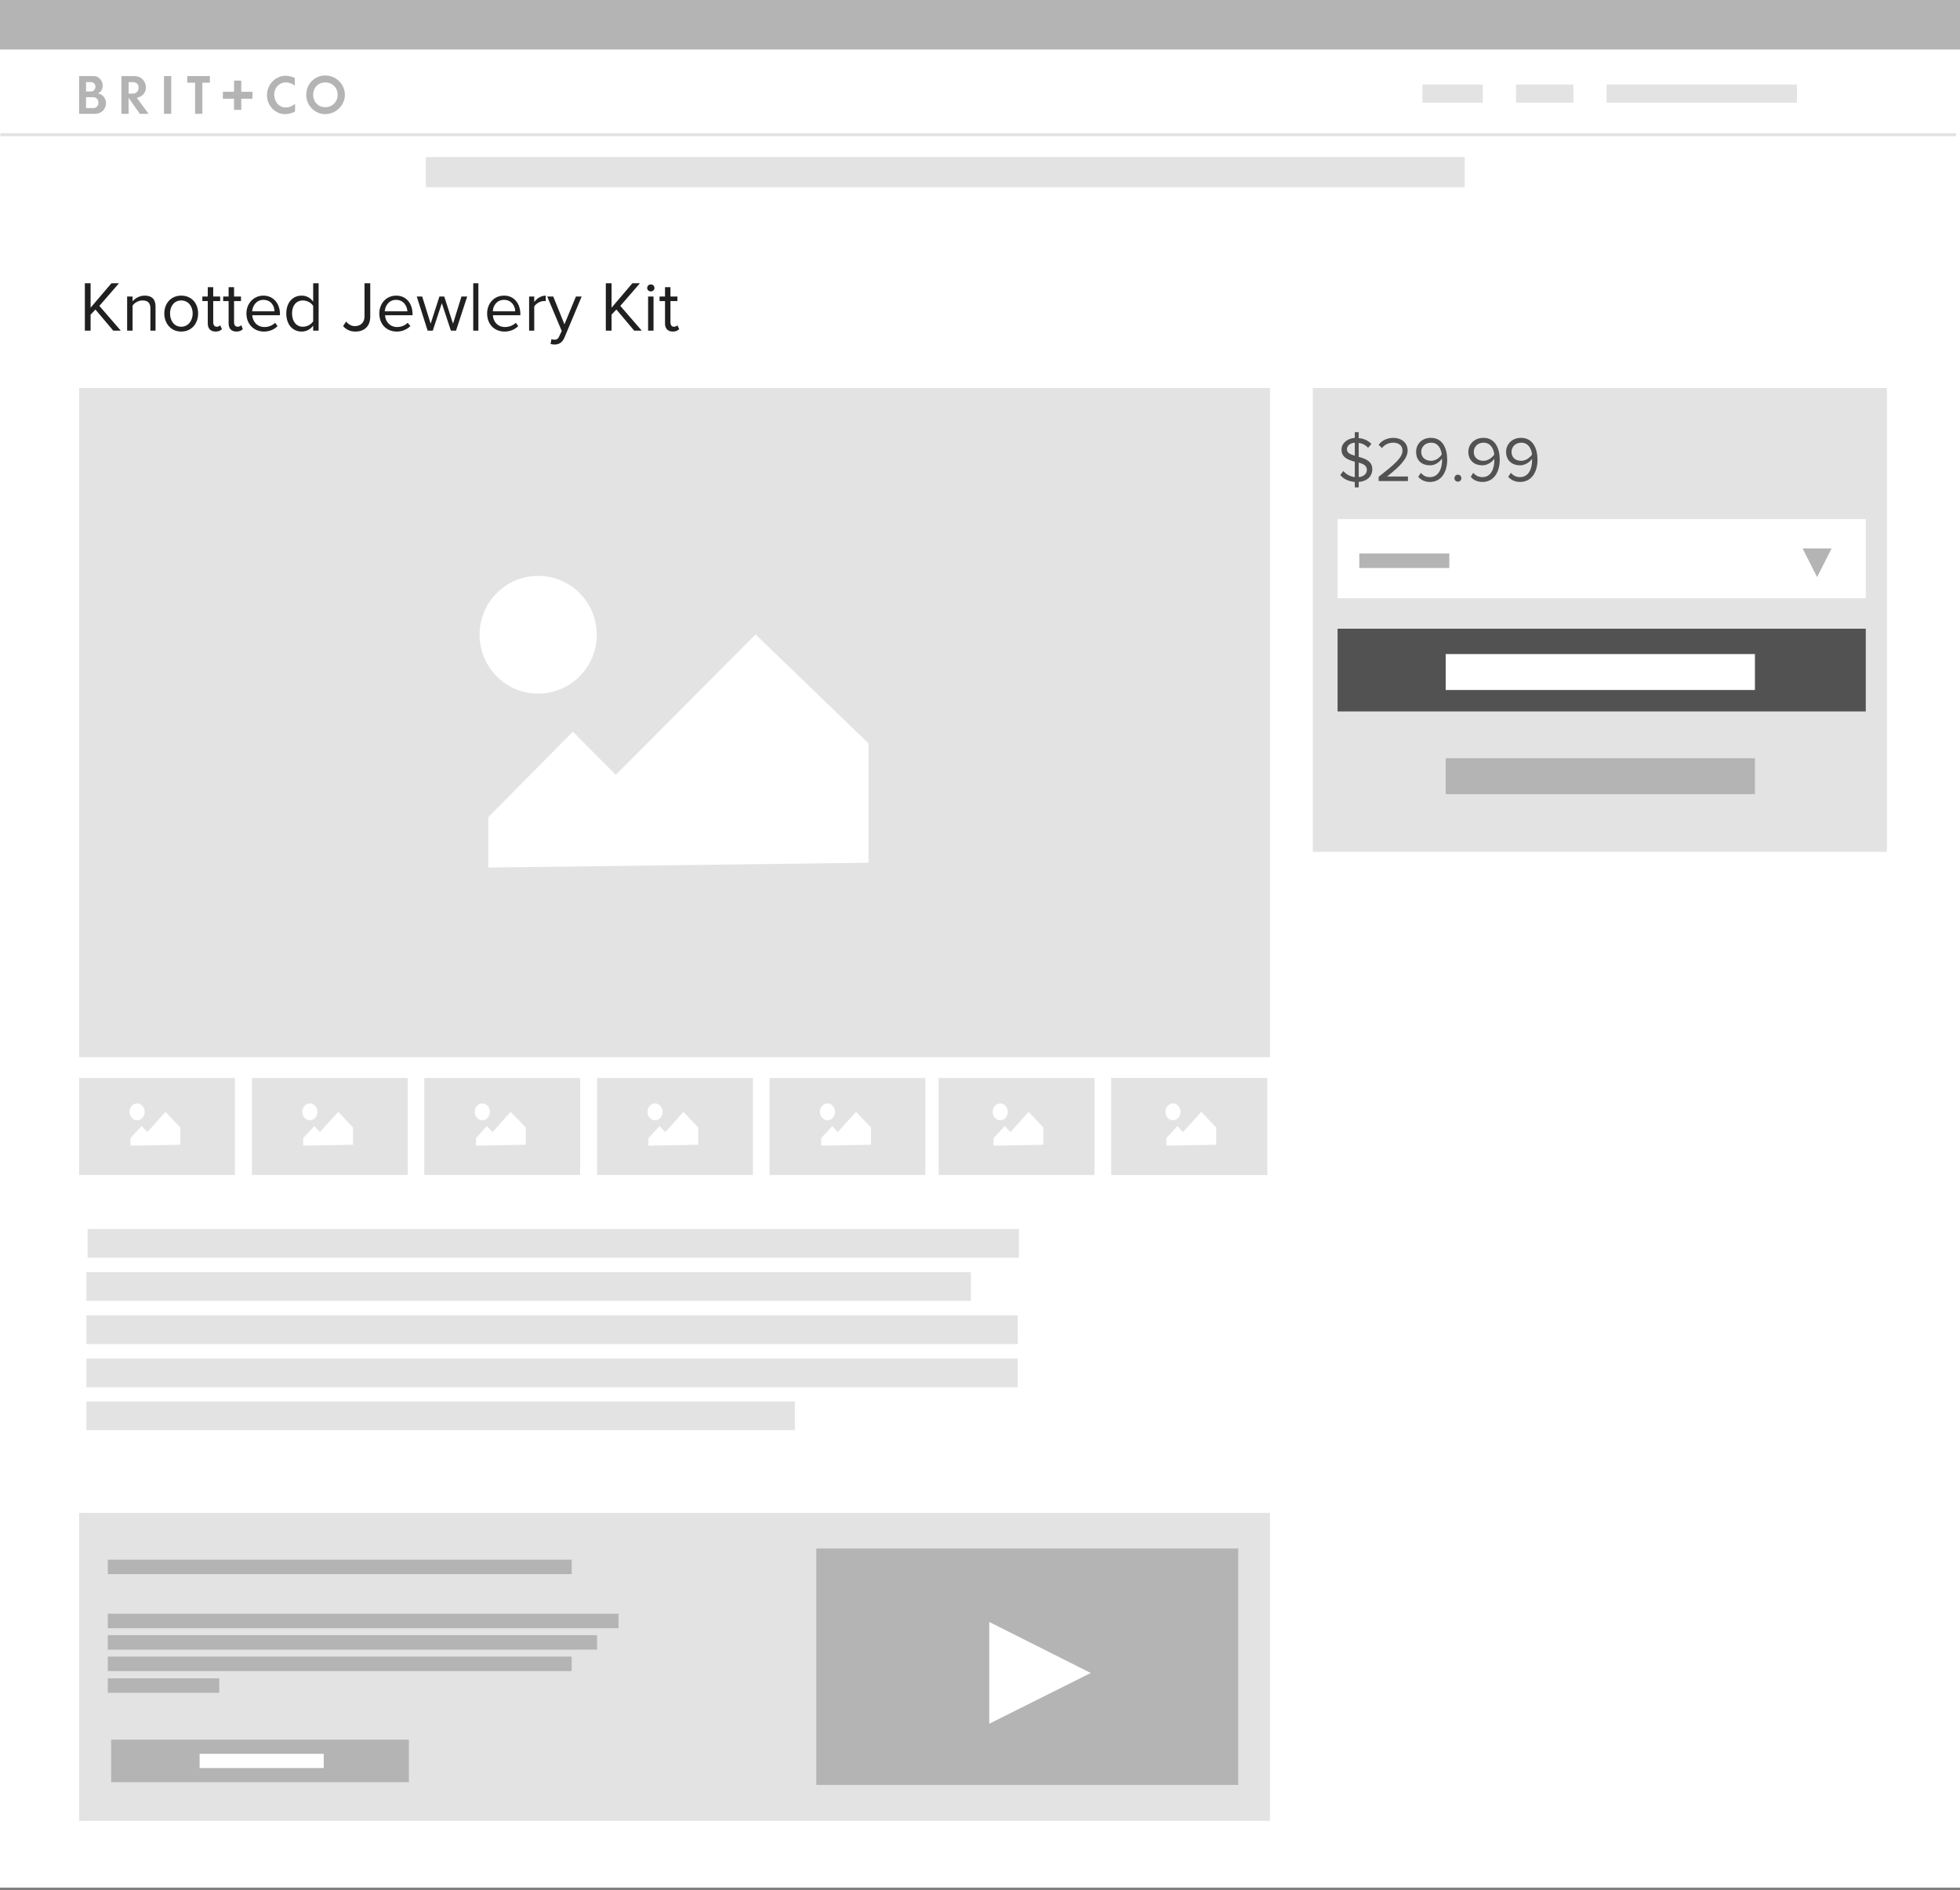 <svg xmlns="http://www.w3.org/2000/svg" xmlns:xlink="http://www.w3.org/1999/xlink" width="649" height="626" viewBox="0 0 649 626" version="1.1"><rect x="0" y="0" width="649" height="626" fill="#808080" stroke="none"/><title>kit-wireframe</title><desc>Created with Sketch Beta.</desc><defs><rect id="path-1" x="442.9" y="243.4" width="174.9" height="27.4"/><mask id="mask-2" maskContentUnits="userSpaceOnUse" maskUnits="objectBoundingBox" x="0" y="0" width="174.9" height="27.4" fill="white"><use xlink:href="#path-1"/></mask></defs><g id="archive" stroke="none" stroke-width="1" fill="none" fill-rule="evenodd"><g id="case-study-v2-copy-2" transform="translate(-261, -4315)"><g id="kit-wireframe" transform="translate(261, 4315)"><rect id="wireframe-bg" fill="#FFFFFF" x="0" y="0" width="649" height="625.1"/><rect id="cta-bg" fill="#E3E3E3" x="434.7" y="128.5" width="190.1" height="153.6"/><rect id="button-secondary-text" fill="#B4B4B4" x="478.7" y="251.1" width="102.4" height="11.9"/><rect id="select-bg" fill="#FFFFFF" x="442.9" y="171.9" width="174.9" height="26.2"/><rect id="button-primary" fill="#525252" x="442.9" y="208.2" width="174.9" height="27.4"/><use id="button-secondary" stroke="#B4B4B4" mask="url(#mask-2)" stroke-width="2" xlink:href="#path-1"/><polygon id="select-dropdown" fill="#B4B4B4" transform="translate(601.692, 186.362) rotate(180) translate(-601.692, -186.362) " points="601.7 181.6 606.5 191.1 596.9 191.1"/><path d="M448.6 161.4L448.6 159.6C446.5 159.4 444.8 158.6 443.8 157.3L444.8 156C445.6 156.9 446.9 157.8 448.6 158L448.6 152.9C446.4 152.3 444.2 151.5 444.2 148.9 444.2 146.8 446.1 145.2 448.6 145L448.6 143.1 449.9 143.1 449.9 145.1C451.6 145.2 453 145.9 454.1 147L453 148.3C452.2 147.4 451.1 146.8 449.9 146.7L449.9 151.3C452.1 151.9 454.4 152.7 454.4 155.4 454.4 157.3 453.2 159.3 449.9 159.6L449.9 161.4 448.6 161.4ZM452.6 155.6C452.6 154.2 451.4 153.6 449.9 153.2L449.9 158C451.9 157.8 452.6 156.6 452.6 155.6ZM446 148.8C446 150 447.2 150.5 448.6 150.9L448.6 146.6C447.1 146.7 446 147.6 446 148.8ZM466.2 159.3L466.2 157.8 459.3 157.8C463.2 154.7 466.1 152 466.1 149.2 466.1 146.4 463.8 145 461.4 145 459.4 145 457.6 145.8 456.5 147.3L457.6 148.4C458.4 147.3 459.7 146.6 461.4 146.6 462.9 146.6 464.4 147.4 464.4 149.2 464.4 151.6 461.6 153.9 456.5 157.9L456.5 159.3 466.2 159.3ZM473.5 159.6C471.7 159.6 470.5 158.9 469.6 157.9L470.5 156.6C471.2 157.4 472 158 473.5 158 476.3 158 477.5 155.2 477.5 152.5 477.5 152.3 477.5 152.1 477.4 151.9 476.8 152.9 475.3 154.1 473.5 154.1 470.9 154.1 468.9 152.6 468.9 149.6 468.9 147.2 470.7 145 473.8 145 477.7 145 479.2 148.5 479.2 152.3 479.2 156.1 477.4 159.6 473.5 159.6ZM473.9 152.6C475.3 152.6 476.6 151.7 477.4 150.5 477.2 148.8 476.3 146.6 473.9 146.6 471.7 146.6 470.6 148.2 470.6 149.6 470.6 151.6 472.1 152.6 473.9 152.6ZM482.7 159.5C483.4 159.5 483.9 159 483.9 158.4 483.9 157.7 483.4 157.2 482.7 157.2 482.1 157.2 481.6 157.7 481.6 158.4 481.6 159 482.1 159.5 482.7 159.5ZM490.9 159.6C489.1 159.6 487.8 158.9 487 157.9L487.8 156.6C488.6 157.4 489.4 158 490.9 158 493.7 158 494.8 155.2 494.8 152.5 494.8 152.3 494.8 152.1 494.8 151.9 494.2 152.9 492.6 154.1 490.8 154.1 488.3 154.1 486.2 152.6 486.2 149.6 486.2 147.2 488.1 145 491.2 145 495.1 145 496.6 148.5 496.6 152.3 496.6 156.1 494.8 159.6 490.9 159.6ZM491.2 152.6C492.6 152.6 494 151.7 494.8 150.5 494.6 148.8 493.7 146.6 491.2 146.6 489.1 146.6 488 148.2 488 149.6 488 151.6 489.4 152.6 491.2 152.6ZM503.3 159.6C501.6 159.6 500.3 158.9 499.4 157.9L500.3 156.6C501 157.4 501.9 158 503.3 158 506.2 158 507.3 155.2 507.3 152.5 507.3 152.3 507.3 152.1 507.3 151.9 506.7 152.9 505.1 154.1 503.3 154.1 500.8 154.1 498.7 152.6 498.7 149.6 498.7 147.2 500.6 145 503.6 145 507.6 145 509.1 148.5 509.1 152.3 509.1 156.1 507.3 159.6 503.3 159.6ZM503.7 152.6C505.1 152.6 506.5 151.7 507.3 150.5 507.1 148.8 506.2 146.6 503.7 146.6 501.6 146.6 500.5 148.2 500.5 149.6 500.5 151.6 501.9 152.6 503.7 152.6Z" id="price" fill="#525252"/><rect id="select-text" fill="#B4B4B4" x="450.1" y="183.3" width="29.8" height="4.8"/><rect id="button-text" fill="#FFFFFF" x="478.7" y="216.6" width="102.4" height="11.9"/><rect id="image-icon-bg" fill="#E3E3E3" x="368" y="357" width="51.6" height="32.1"/><rect id="main-image-bg" fill="#E3E3E3" x="26.2" y="128.5" width="394.3" height="221.6"/><polygon id="main-image-m" fill="#FFFFFF" points="287.6 285.7 287.6 246.2 250.2 210.1 203.9 256.6 189.7 242.3 161.7 270.6 161.7 287.3"/><ellipse id="main-image-o" fill="#FFFFFF" cx="178.2" cy="210.2" rx="19.4" ry="19.5"/><rect id="image-icon-bg" fill="#E3E3E3" x="26.2" y="357" width="51.6" height="32.1"/><polygon id="image-icon-m" fill="#FFFFFF" points="59.7 379.1 59.7 373.4 54.8 368.2 48.8 374.9 46.9 372.9 43.2 376.9 43.2 379.4"/><ellipse id="image-icon-o" fill="#FFFFFF" cx="45.4" cy="368.2" rx="2.5" ry="2.8"/><rect id="image-icon-bg" fill="#E3E3E3" x="83.4" y="357" width="51.6" height="32.1"/><polygon id="image-icon-m" fill="#FFFFFF" points="116.9 379.1 116.9 373.4 112 368.2 105.9 374.9 104.1 372.9 100.4 376.9 100.4 379.4"/><ellipse id="image-icon-o" fill="#FFFFFF" cx="102.6" cy="368.2" rx="2.5" ry="2.8"/><rect id="image-icon-bg" fill="#E3E3E3" x="140.5" y="357" width="51.6" height="32.1"/><polygon id="image-icon-m" fill="#FFFFFF" points="174.1 379.1 174.1 373.4 169.1 368.2 163.1 374.9 161.2 372.9 157.6 376.9 157.6 379.4"/><ellipse id="image-icon-o" fill="#FFFFFF" cx="159.7" cy="368.2" rx="2.5" ry="2.8"/><rect id="image-icon-bg" fill="#E3E3E3" x="197.7" y="357" width="51.6" height="32.1"/><polygon id="image-icon-m" fill="#FFFFFF" points="231.2 379.1 231.2 373.4 226.3 368.2 220.3 374.9 218.4 372.9 214.7 376.9 214.7 379.4"/><ellipse id="image-icon-o" fill="#FFFFFF" cx="216.9" cy="368.2" rx="2.5" ry="2.8"/><rect id="image-icon-bg" fill="#E3E3E3" x="254.8" y="357" width="51.6" height="32.1"/><polygon id="image-icon-m" fill="#FFFFFF" points="288.4 379.1 288.4 373.4 283.5 368.2 277.4 374.9 275.6 372.9 271.9 376.9 271.9 379.4"/><ellipse id="image-icon-o" fill="#FFFFFF" cx="274" cy="368.2" rx="2.5" ry="2.8"/><rect id="image-icon-bg" fill="#E3E3E3" x="310.8" y="357" width="51.6" height="32.1"/><polygon id="image-icon-m" fill="#FFFFFF" points="345.5 379.1 345.5 373.4 340.6 368.2 334.6 374.9 332.7 372.9 329 376.9 329 379.4"/><ellipse id="image-icon-o" fill="#FFFFFF" cx="331.2" cy="368.2" rx="2.5" ry="2.8"/><rect id="image-icon-bg" fill="#E3E3E3" x="368" y="357" width="51.6" height="32.1"/><polygon id="image-icon-m" fill="#FFFFFF" points="402.7 379.1 402.7 373.4 397.8 368.2 391.7 374.9 389.9 372.9 386.2 376.9 386.2 379.4"/><ellipse id="image-icon-o" fill="#FFFFFF" cx="388.4" cy="368.2" rx="2.5" ry="2.8"/><path d="M40 109.5L32.9 101.3 39.4 93.8 36.9 93.8 30 101.9 30 93.8 28.1 93.8 28.1 109.5 30 109.5 30 104.2 31.6 102.5 37.5 109.5 40 109.5ZM51.5 109.5L51.5 101.5C51.5 99.1 50.3 97.9 47.9 97.9 46.2 97.9 44.7 98.8 43.9 99.8L43.9 98.2 42.1 98.2 42.1 109.5 43.9 109.5 43.9 101.2C44.5 100.3 45.8 99.5 47.2 99.5 48.7 99.5 49.8 100.1 49.8 102.1L49.8 109.5 51.5 109.5ZM60 109.8C56.6 109.8 54.4 107.1 54.4 103.8 54.4 100.5 56.6 97.9 60 97.9 63.5 97.9 65.6 100.5 65.6 103.8 65.6 107.1 63.5 109.8 60 109.8ZM60 108.2C62.4 108.2 63.8 106.1 63.8 103.8 63.8 101.5 62.4 99.5 60 99.5 57.6 99.5 56.3 101.5 56.3 103.8 56.3 106.1 57.6 108.2 60 108.2ZM71.4 109.8C72.4 109.8 73 109.5 73.5 109L72.9 107.7C72.7 108 72.3 108.2 71.8 108.2 71 108.2 70.6 107.6 70.6 106.7L70.6 99.7 72.9 99.7 72.9 98.2 70.6 98.2 70.6 95.1 68.8 95.1 68.8 98.2 67 98.2 67 99.7 68.8 99.7 68.8 107.1C68.8 108.8 69.7 109.8 71.4 109.8ZM78.3 109.8C79.3 109.8 79.9 109.5 80.4 109L79.9 107.7C79.6 108 79.2 108.2 78.7 108.2 77.9 108.2 77.5 107.6 77.5 106.7L77.5 99.7 79.8 99.7 79.8 98.2 77.5 98.2 77.5 95.1 75.7 95.1 75.7 98.2 73.9 98.2 73.9 99.7 75.7 99.7 75.7 107.1C75.7 108.8 76.6 109.8 78.3 109.8ZM87.4 109.8C84.1 109.8 81.6 107.4 81.6 103.8 81.6 100.5 84 97.9 87.2 97.9 90.6 97.9 92.7 100.6 92.7 104L92.7 104.4 83.5 104.4C83.7 106.5 85.1 108.3 87.6 108.3 88.9 108.3 90.2 107.8 91.1 106.9L91.9 108C90.8 109.1 89.3 109.8 87.4 109.8ZM90.9 103.1C90.9 101.4 89.8 99.3 87.2 99.3 84.8 99.3 83.6 101.4 83.5 103.1L90.9 103.1ZM105.5 109.5L103.7 109.5 103.7 107.8C102.9 109 101.5 109.8 99.9 109.8 96.9 109.8 94.8 107.5 94.8 103.8 94.8 100.2 96.9 97.9 99.9 97.9 101.4 97.9 102.8 98.6 103.7 99.9L103.7 93.8 105.5 93.8 105.5 109.5ZM100.3 108.2C101.7 108.2 103.1 107.4 103.7 106.4L103.7 101.3C103.1 100.3 101.7 99.5 100.3 99.5 98 99.5 96.7 101.3 96.7 103.8 96.7 106.3 98 108.2 100.3 108.2ZM117.7 109.8C120.5 109.8 122.6 108.2 122.6 104.8L122.6 93.8 120.7 93.8 120.7 104.8C120.7 106.7 119.5 108 117.5 108 116.2 108 115.3 107.3 114.6 106.5L113.6 108C114.7 109.2 116 109.8 117.7 109.8ZM131.4 109.8C128 109.8 125.6 107.4 125.6 103.8 125.6 100.5 127.9 97.9 131.2 97.9 134.6 97.9 136.6 100.6 136.6 104L136.6 104.4 127.5 104.4C127.6 106.5 129.1 108.3 131.5 108.3 132.8 108.3 134.1 107.8 135 106.9L135.9 108C134.7 109.1 133.2 109.8 131.4 109.8ZM134.9 103.1C134.8 101.4 133.7 99.3 131.1 99.3 128.7 99.3 127.5 101.4 127.4 103.1L134.9 103.1ZM151 109.5L154.7 98.2 152.8 98.2 150 107.2 147.1 98.2 145.5 98.2 142.6 107.2 139.8 98.2 138 98.2 141.6 109.5 143.3 109.5 146.3 100.4 149.3 109.5 151 109.5ZM158.4 109.5L158.4 93.8 156.7 93.8 156.7 109.5 158.4 109.5ZM167.1 109.8C163.7 109.8 161.3 107.4 161.3 103.8 161.3 100.5 163.6 97.9 166.9 97.9 170.3 97.9 172.3 100.6 172.3 104L172.3 104.4 163.2 104.4C163.3 106.5 164.8 108.3 167.2 108.3 168.6 108.3 169.8 107.8 170.8 106.9L171.6 108C170.5 109.1 168.9 109.8 167.1 109.8ZM170.6 103.1C170.6 101.4 169.4 99.3 166.9 99.3 164.4 99.3 163.2 101.4 163.2 103.1L170.6 103.1ZM176.9 109.5L176.9 101.5C177.4 100.6 178.9 99.7 180 99.7 180.3 99.7 180.5 99.7 180.7 99.7L180.7 97.9C179.2 97.9 177.8 98.8 176.9 100L176.9 98.2 175.2 98.2 175.2 109.5 176.9 109.5ZM182.3 113.9C182.6 114 183.2 114.1 183.6 114.1 185.1 114.1 186.2 113.4 186.9 111.8L192.6 98.2 190.7 98.2 186.9 107.4 183.2 98.2 181.2 98.2 186 109.6 185.2 111.3C184.8 112.3 184.3 112.5 183.5 112.5 183.2 112.5 182.8 112.4 182.6 112.3L182.3 113.9ZM212.5 109.5L205.4 101.3 211.9 93.8 209.4 93.8 202.5 101.9 202.5 93.8 200.6 93.8 200.6 109.5 202.5 109.5 202.5 104.2 204.1 102.5 210 109.5 212.5 109.5ZM215.5 96.5C216.2 96.5 216.7 96 216.7 95.4 216.7 94.7 216.2 94.2 215.5 94.2 214.8 94.2 214.3 94.7 214.3 95.4 214.3 96 214.8 96.5 215.5 96.5ZM216.4 109.5L216.4 98.2 214.6 98.2 214.6 109.5 216.4 109.5ZM222.8 109.8C223.8 109.8 224.4 109.5 224.9 109L224.3 107.7C224.1 108 223.7 108.2 223.1 108.2 222.4 108.2 222 107.6 222 106.7L222 99.7 224.3 99.7 224.3 98.2 222 98.2 222 95.1 220.2 95.1 220.2 98.2 218.4 98.2 218.4 99.7 220.2 99.7 220.2 107.1C220.2 108.8 221.1 109.8 222.8 109.8Z" id="wireframe-title" fill="#202020"/><rect id="wireframe-nav" fill="#E3E3E3" x="141" y="52" width="344" height="10"/><rect id="wireframe-login" fill="#E3E3E3" x="471" y="28" width="20" height="6"/><rect id="wireframe-login" fill="#E3E3E3" x="502" y="28" width="19" height="6"/><rect id="wireframe-login" fill="#E3E3E3" x="532" y="28" width="63" height="6"/><rect id="wireframe-top-bar" fill="#B4B4B4" x="0" y="0" width="649" height="16.4"/><g id="logo" transform="translate(26.198, 24.992)" fill-rule="nonzero" fill="#B4B4B4"><path d="M5.4 12.7L0 12.7 0 0.2 4.9 0.2C6.5 0.2 7.8 1.7 7.8 3.3 7.8 4.5 7.3 5.5 6.3 5.9L6.3 6C7.5 6 8.9 7.5 8.9 9.1 8.9 11.3 7.2 12.7 5.4 12.7ZM4 2.2L2.3 2.2 2.3 5.3 4 5.3C4.8 5.3 5.4 4.6 5.4 3.6 5.4 2.9 4.8 2.2 4 2.2ZM4.7 7.2L2.3 7.2 2.3 10.8 4.6 10.8C5.5 10.8 6.4 10.3 6.4 9 6.4 7.8 5.5 7.2 4.7 7.2ZM20.1 12.7L16.4 7.4 16.4 12.7 14 12.7 14 0.2 18.3 0.2C20.4 0.2 22.1 1.7 22.1 4 22.1 6 20.6 7.1 19.1 7.4 19.3 7.7 23 12.7 23 12.7L20.1 12.7 20.1 12.7 20.1 12.7ZM17.7 2.2L16.4 2.2 16.4 6 17.9 6C18.7 6 19.7 5.4 19.7 4 19.7 2.6 18.7 2.2 17.7 2.2Z" id="logo-b"/><polygon id="logo-i" points="28.1 12.7 28.1 0.2 30.5 0.2 30.5 12.7"/><polygon id="logo-t" points="40.8 2.4 40.8 12.7 38.4 12.7 38.4 2.4 35.8 2.4 35.8 0.2 43.3 0.2 43.3 2.4"/><path d="M68.2 12.8C64.8 12.8 62.2 9.9 62.2 6.5 62.2 3.1 64.9 0.1 68.4 0.1 69.9 0.1 71.4 0.8 71.4 0.8L71.4 3.4C71.4 3.4 70.3 2.3 68.4 2.3 66.2 2.3 64.6 4.2 64.6 6.3 64.6 8.6 66.1 10.6 68.4 10.6 69.7 10.6 70.6 10.1 71.5 9.4L71.5 11.9C71.2 12.2 69.8 12.8 68.2 12.8ZM81.5 12.8C78 12.8 75.2 9.9 75.2 6.4 75.2 2.8 78 0 81.5 0 85.1 0 88 2.9 88 6.4 88 9.9 85 12.8 81.5 12.8ZM81.5 2.3C79.2 2.3 77.5 4 77.5 6.4 77.5 8.8 79.2 10.5 81.5 10.5 83.9 10.5 85.6 8.7 85.6 6.4 85.6 4 83.8 2.3 81.5 2.3Z" id="logo-c"/><polygon id="logo-plus" points="57.4 7.7 57.4 5.4 53.7 5.4 53.7 1.7 51.3 1.7 51.3 5.4 47.6 5.4 47.6 7.7 51.3 7.7 51.3 11.4 53.7 11.4 53.7 7.7"/></g><path d="M0.6 44.6L647.2 44.6" id="Line" stroke="#E3E3E3" stroke-linecap="square"/><rect id="wireframe-callout-bg" fill="#E3E3E3" x="26.2" y="501" width="394.3" height="102"/><rect id="wireframe-vide" fill="#B4B4B4" x="270.3" y="512.8" width="139.7" height="78.3"/><polygon id="wireframe-play-button" fill="#FFFFFF" transform="translate(344.368, 553.999) rotate(90) translate(-344.368, -553.999) " points="344.4 537.2 361.2 570.8 327.5 570.8"/><rect id="wireframe-button" fill="#B4B4B4" x="36.8" y="576.1" width="98.6" height="14.1"/><rect id="wireframe-button-text" fill="#FFFFFF" x="66.1" y="580.8" width="41.1" height="4.7"/><rect id="wireframe-description-1" fill="#B4B4B4" x="35.7" y="534.4" width="169.1" height="4.8"/><rect id="wireframe-description-2" fill="#B4B4B4" x="35.7" y="541.5" width="162" height="4.8"/><rect id="wireframe-description-3" fill="#B4B4B4" x="35.7" y="548.6" width="153.6" height="4.8"/><rect id="wireframe-description-4" fill="#B4B4B4" x="35.7" y="555.8" width="36.9" height="4.8"/><rect id="wireframe-title" fill="#B4B4B4" x="35.7" y="516.5" width="153.6" height="4.8"/><rect id="kit-line-1" fill="#E3E3E3" x="29" y="407" width="308.4" height="9.5"/><rect id="kit-line-2" fill="#E3E3E3" x="28.6" y="421.3" width="292.9" height="9.5"/><rect id="kit-line-3" fill="#E3E3E3" x="28.6" y="435.6" width="308.4" height="9.5"/><rect id="kit-line-4" fill="#E3E3E3" x="28.6" y="449.9" width="308.4" height="9.5"/><rect id="kit-line-5" fill="#E3E3E3" x="28.6" y="464.1" width="234.6" height="9.5"/></g></g></g></svg>